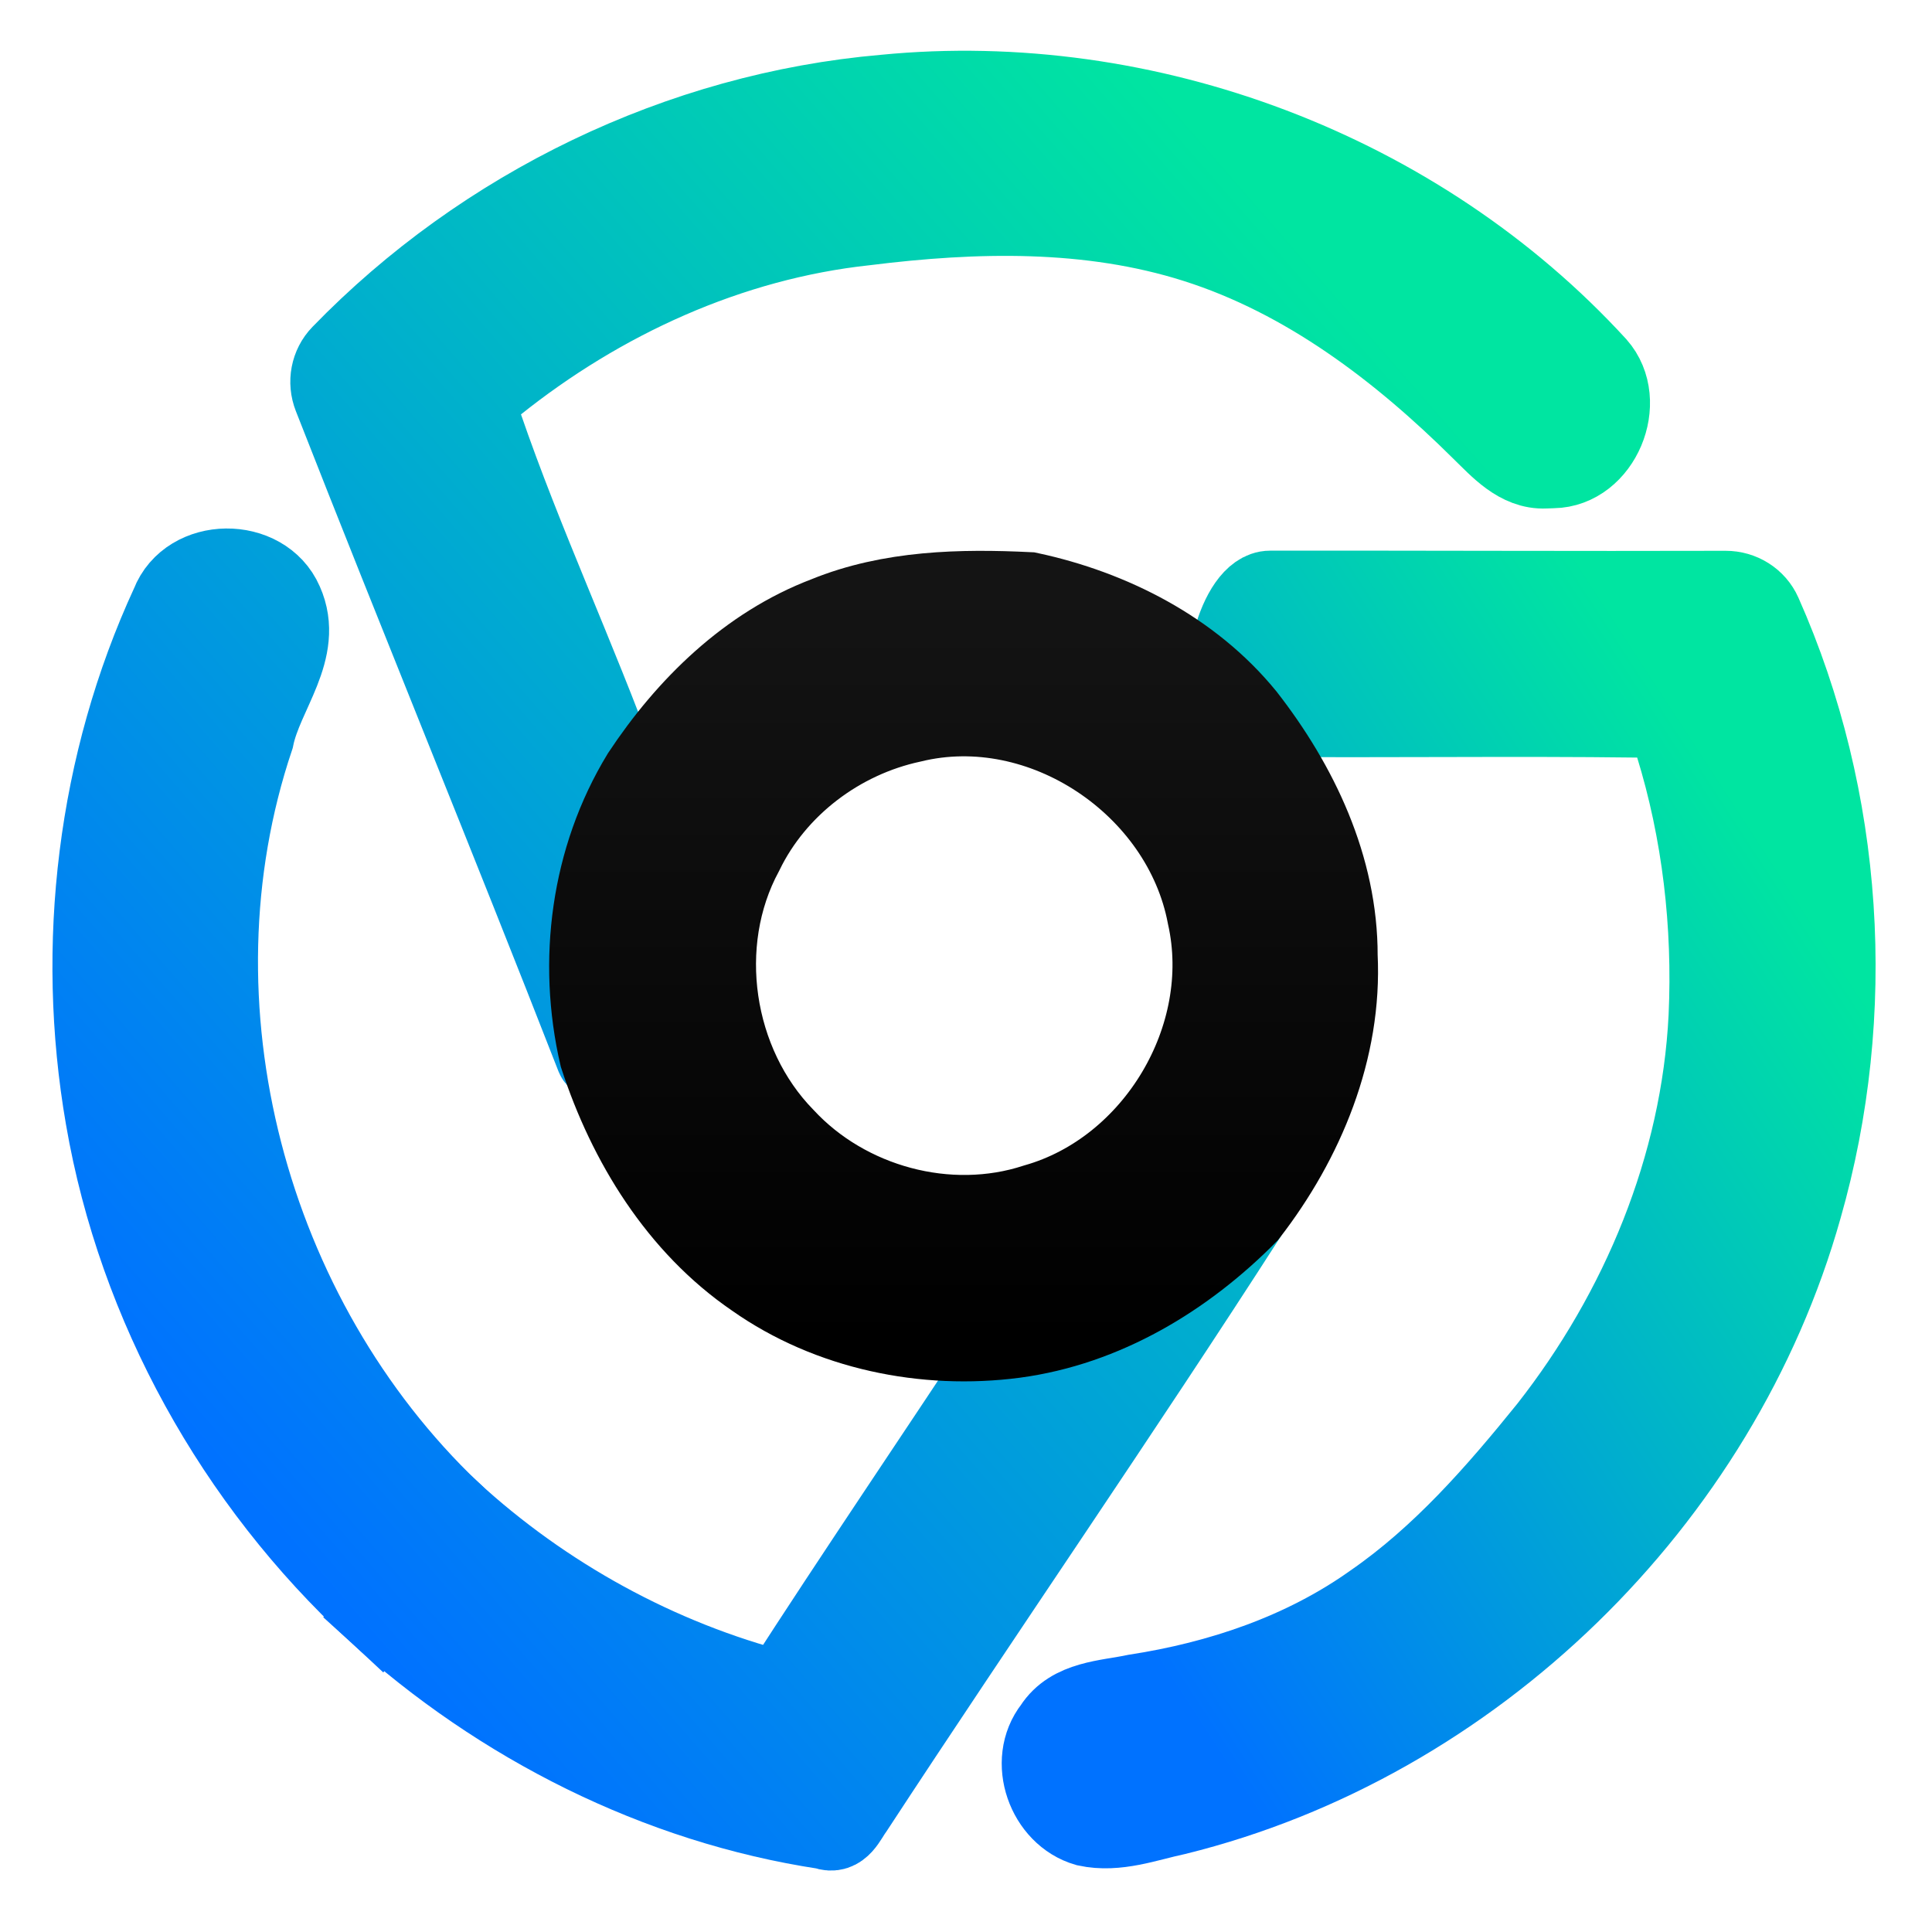 <svg width="192" height="192" viewBox="0 0 192 192" fill="none" xmlns="http://www.w3.org/2000/svg">
<path d="M122.902 70.241C120.776 67.85 123.024 58.729 126.224 58.725C141.312 58.705 156.401 58.781 171.486 58.738C173.028 58.734 174.444 59.611 175.069 61.02C183.235 79.403 184.588 100.677 179.06 119.99C170.85 149.17 146.34 173.08 116.88 180.35C113.97 180.97 111 182.13 107.99 181.48C104.05 180.35 102.15 175.02 104.73 171.74C106.49 169 109.99 169 112.85 168.39C121.23 167.1 129.51 164.32 136.46 159.38C143.27 154.68 148.76 148.38 153.92 141.99C163.09 130.3 169.08 115.94 169.82 101.03C170.237 91.915 169.18 82.694 166.482 73.971C165.988 72.374 164.5 71.31 162.828 71.288C150.214 71.128 137.598 71.326 124.975 71.212C124.18 71.205 123.431 70.836 122.902 70.241V70.241Z" fill="url(#paint0_linear_625_102)" stroke="url(#paint1_linear_625_102)" stroke-width="8"/>
<path d="M33.126 39.396C32.57 37.978 32.864 36.362 33.925 35.269C48.111 20.638 67.567 11.188 87.91 9.43C113.96 6.88 140.96 17.07 158.65 36.39C161.757 39.907 159.038 46.442 154.328 46.508C154.077 46.512 153.824 46.522 153.573 46.534C150.928 46.662 148.998 44.45 147.25 42.75C139.18 34.74 129.81 27.59 118.85 24.11C108.25 20.74 96.91 21.02 86 22.38C72.498 23.834 59.719 29.69 49.164 38.147C47.903 39.157 47.432 40.853 47.957 42.381C51.973 54.062 57.244 65.319 61.478 76.944C61.594 77.261 61.876 77.455 62.205 77.378V77.378C62.778 77.244 63.285 77.857 63.002 78.374C58.6 86.412 57.52 95.995 59.585 104.918C59.588 104.933 59.59 104.947 59.59 104.962V104.962C59.587 105.166 59.306 105.217 59.232 105.027C50.677 83.092 41.715 61.316 33.126 39.396Z" fill="url(#paint2_linear_625_102)" stroke="url(#paint3_linear_625_102)" stroke-width="8"/>
<path d="M16.99 60.06C18.79 55.39 26.15 55.35 28.12 59.89C30.21 64.57 26.12 68.85 25.22 73.3C16.27 99.93 24.57 130.93 44.78 150.22C41.33 152.67 39.59 156.62 37.34 160.06C23.43 147.19 13.72 129.78 10.5 111.08C7.53 93.94 9.69 75.87 16.99 60.06Z" fill="url(#paint4_linear_625_102)" stroke="url(#paint5_linear_625_102)" stroke-width="8"/>
<path d="M100.83 132.95C109.77 131.75 117.73 126.94 123.99 120.6C111.21 140.49 97.75 159.96 84.8 179.74C84.11 180.66 83.51 182.37 81.99 181.77C65.37 179.25 49.74 171.34 37.34 160.06C39.59 156.62 41.33 152.67 44.78 150.22C54.04 158.72 65.41 164.98 77.59 168.11C85.2 156.3 93.11 144.68 100.83 132.95Z" fill="url(#paint6_linear_625_102)" stroke="url(#paint7_linear_625_102)" stroke-width="8"/>
<path d="M82.1 61.29C88.48 58.69 95.49 58.54 102.27 58.87C110.44 60.62 118.38 64.66 123.72 71.2C129.02 77.99 132.93 86.22 132.91 94.98C133.37 104.29 129.61 113.34 123.99 120.6C117.73 126.94 109.77 131.75 100.83 132.95C91.92 134.12 82.44 132.18 75.04 126.97C67.44 121.78 62.4 113.57 59.59 104.94C57.4 95.5 58.73 85.32 63.79 77.01C68.28 70.22 74.39 64.22 82.1 61.29ZM90.61 71.78C83.47 73.31 77.07 78.11 73.87 84.72C68.99 93.75 70.8 105.74 77.95 113.06C84.15 119.75 94.23 122.5 102.94 119.65C114.82 116.27 122.69 103.09 119.99 91.02C117.54 78.03 103.58 68.61 90.61 71.78Z" fill="url(#paint8_linear_625_102)" stroke="url(#paint9_linear_625_102)" stroke-width="8"/>
<defs>
<linearGradient id="paint0_linear_625_102" x1="114.004" y1="163.666" x2="193.54" y2="111.833" gradientUnits="userSpaceOnUse">
<stop stop-color="#0072FF"/>
<stop offset="1" stop-color="#00E5A1"/>
</linearGradient>
<linearGradient id="paint1_linear_625_102" x1="114.004" y1="163.666" x2="193.54" y2="111.833" gradientUnits="userSpaceOnUse">
<stop stop-color="#0072FF"/>
<stop offset="1" stop-color="#00E5A1"/>
</linearGradient>
<linearGradient id="paint2_linear_625_102" x1="31.29" y1="156.581" x2="152.381" y2="50.962" gradientUnits="userSpaceOnUse">
<stop stop-color="#0072FF"/>
<stop offset="1" stop-color="#00E5A1"/>
</linearGradient>
<linearGradient id="paint3_linear_625_102" x1="31.29" y1="156.581" x2="152.381" y2="50.962" gradientUnits="userSpaceOnUse">
<stop stop-color="#0072FF"/>
<stop offset="1" stop-color="#00E5A1"/>
</linearGradient>
<linearGradient id="paint4_linear_625_102" x1="31.29" y1="156.581" x2="152.381" y2="50.962" gradientUnits="userSpaceOnUse">
<stop stop-color="#0072FF"/>
<stop offset="1" stop-color="#00E5A1"/>
</linearGradient>
<linearGradient id="paint5_linear_625_102" x1="31.29" y1="156.581" x2="152.381" y2="50.962" gradientUnits="userSpaceOnUse">
<stop stop-color="#0072FF"/>
<stop offset="1" stop-color="#00E5A1"/>
</linearGradient>
<linearGradient id="paint6_linear_625_102" x1="31.29" y1="156.581" x2="152.381" y2="50.962" gradientUnits="userSpaceOnUse">
<stop stop-color="#0072FF"/>
<stop offset="1" stop-color="#00E5A1"/>
</linearGradient>
<linearGradient id="paint7_linear_625_102" x1="31.29" y1="156.581" x2="152.381" y2="50.962" gradientUnits="userSpaceOnUse">
<stop stop-color="#0072FF"/>
<stop offset="1" stop-color="#00E5A1"/>
</linearGradient>
<linearGradient id="paint8_linear_625_102" x1="95.761" y1="133.279" x2="95.761" y2="58.742" gradientUnits="userSpaceOnUse">
<stop stop-color="#000000"/>
<stop offset="1" stop-color="#141414"/>
</linearGradient>
<linearGradient id="paint9_linear_625_102" x1="95.761" y1="133.279" x2="95.761" y2="58.742" gradientUnits="userSpaceOnUse">
<stop stop-color="#000000"/>
<stop offset="1" stop-color="#141414"/>
</linearGradient>
</defs>
</svg>
